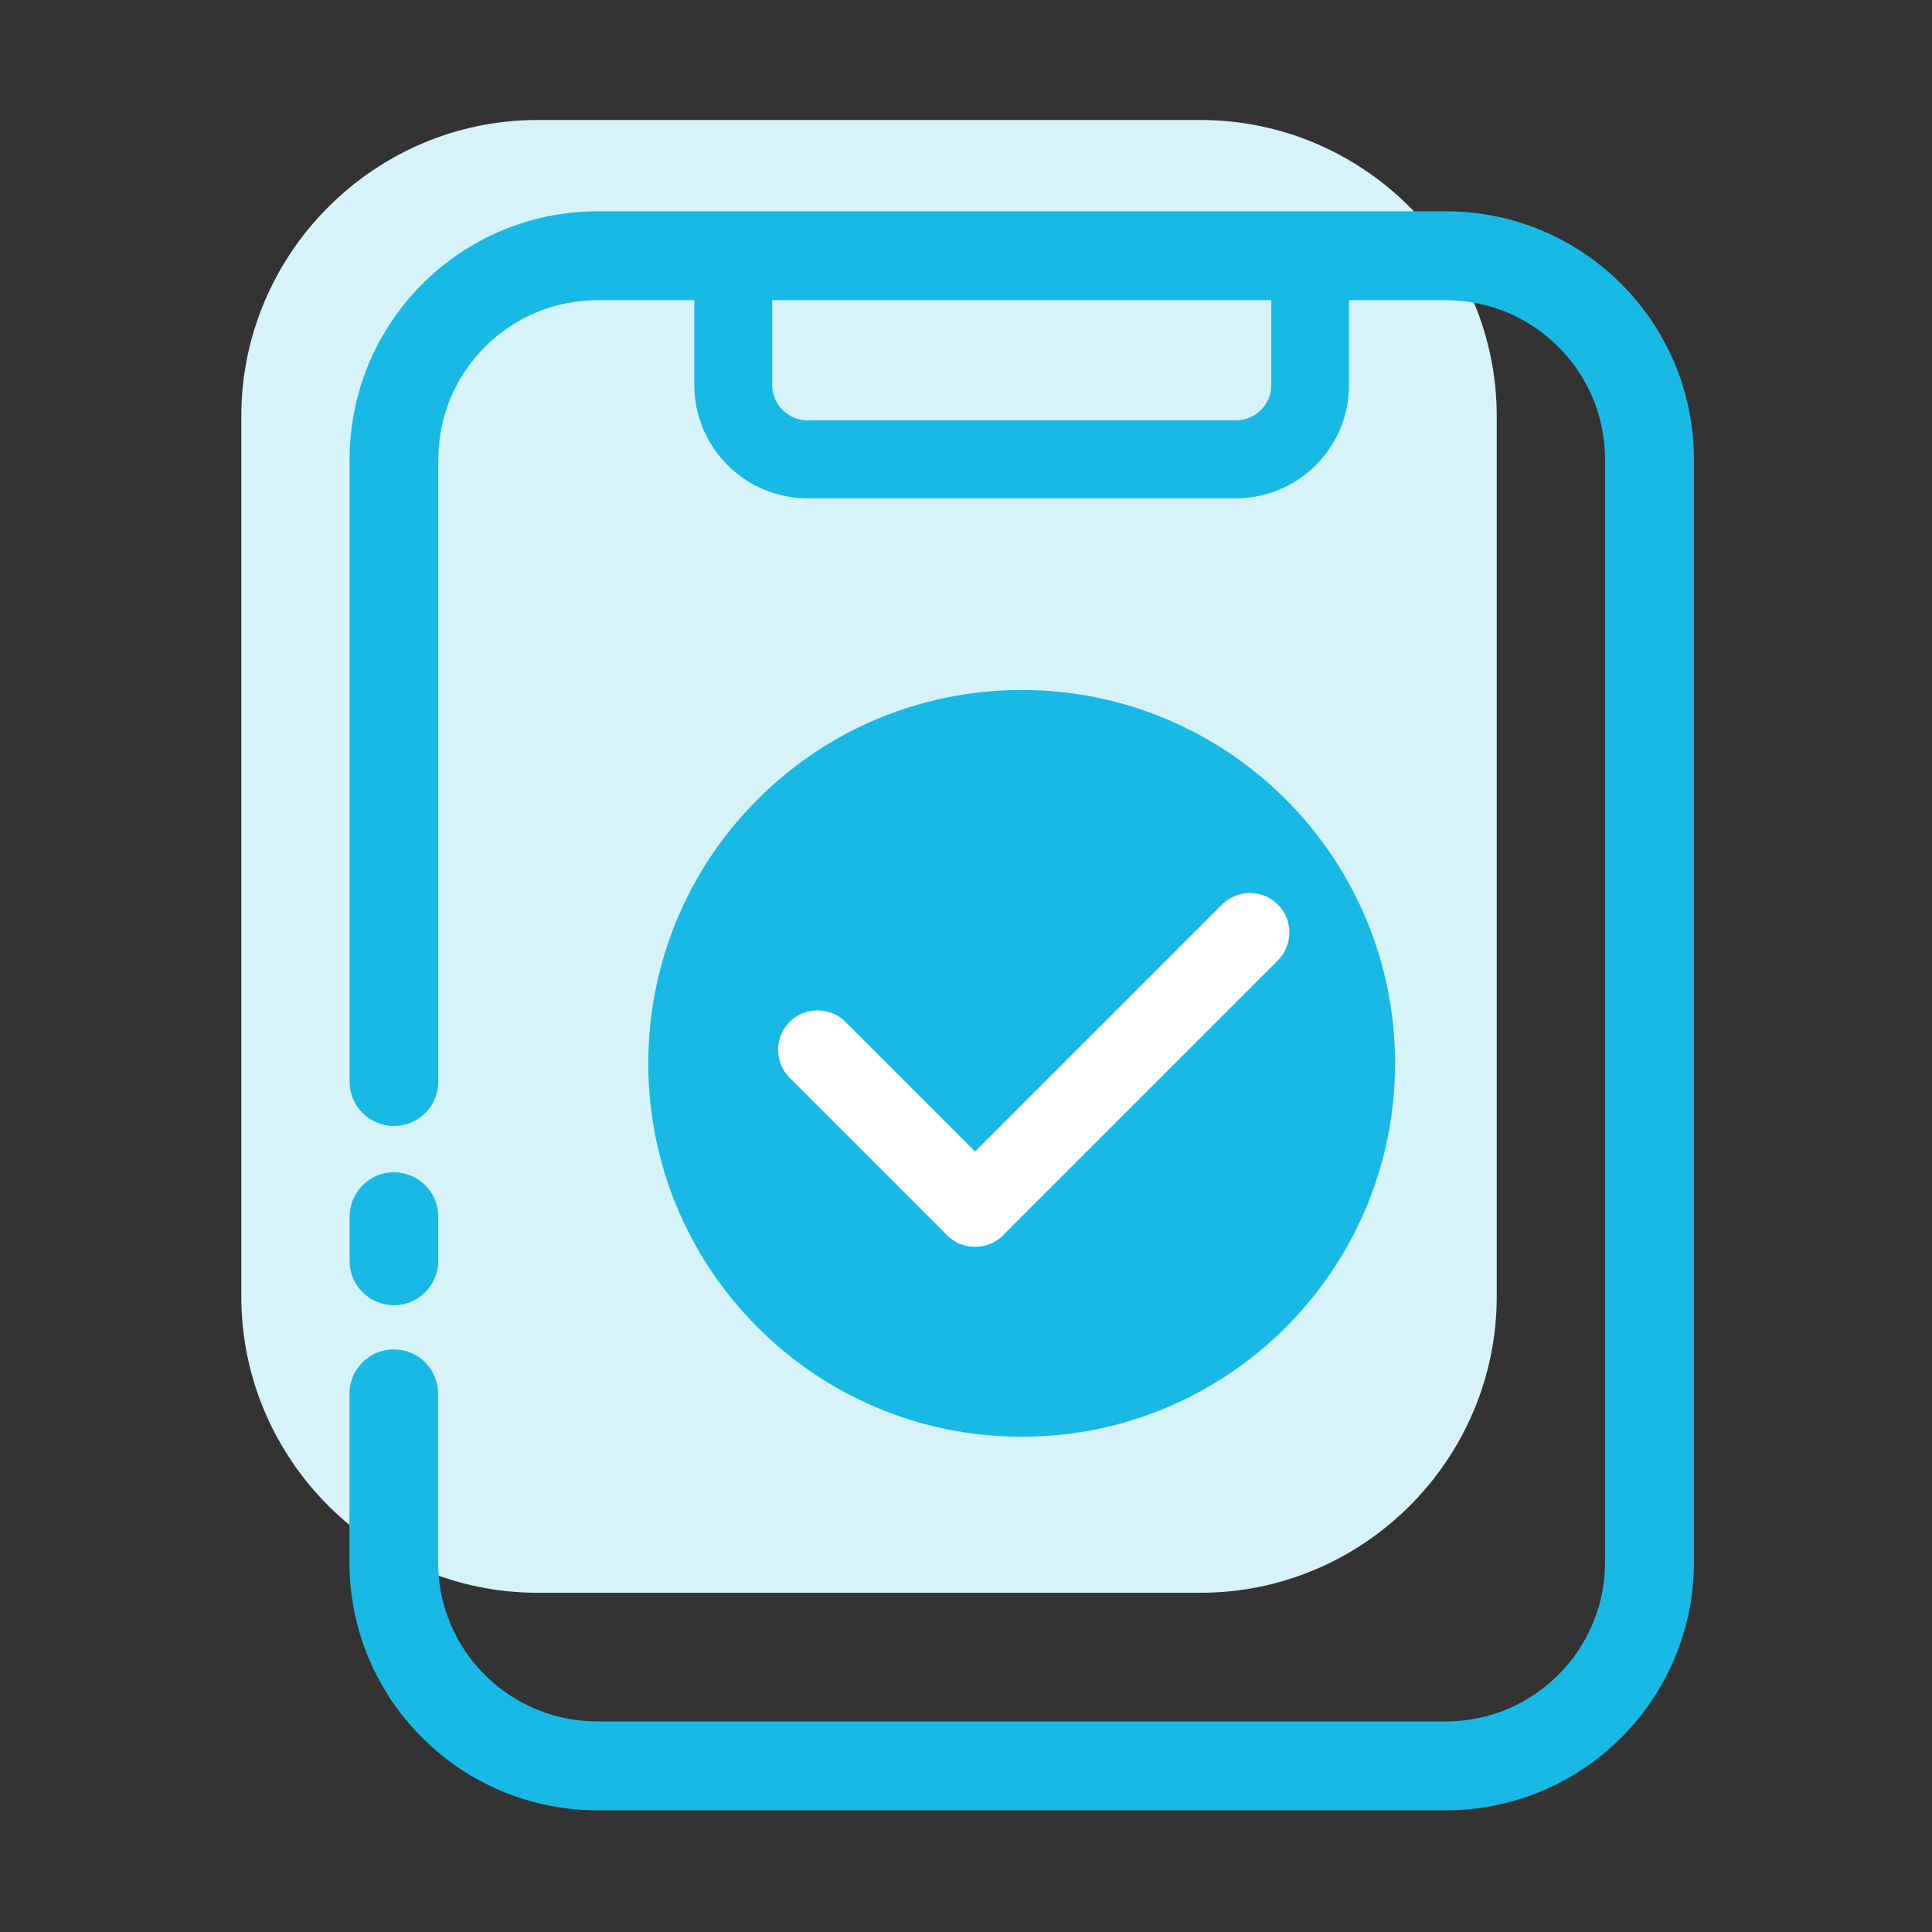 <svg xmlns="http://www.w3.org/2000/svg" class="icon" style="width: 1em;height: 1em;vertical-align: middle;fill: currentColor;overflow: hidden;" viewBox="0 0 1024 1024" version="1.1" width="1024" height="1024"><rect x="0" y="0" width="1024" height="1024" fill="#333333" stroke="none"/><path d="M636.3 844.2H284.9c-86.4 0-157-70.7-157-157V220.6c0-86.4 70.7-157 157-157h351.4c86.4 0 157 70.7 157 157v466.6c0 86.4-70.6 157-157 157z" fill="#D6F3FA"/><path d="M541.5 761.5c-109.3 0-197.9-88.6-197.9-197.9s88.6-197.9 197.9-197.9 197.9 88.6 197.9 197.9-88.6 197.9-197.9 197.9z m356.3-518V828c0 72.6-58.9 131.5-131.5 131.5H316.7c-72.6 0-131.5-58.9-131.5-131.5v-89.3c0-13 10.5-23.5 23.5-23.5s23.5 10.5 23.5 23.5V828c0 46.6 37.8 84.4 84.4 84.4h449.7c46.6 0 84.4-37.8 84.4-84.4V243.5c0-46.6-37.8-84.4-84.4-84.4H715v45c0 33.1-26.9 60-60 60H428c-33.1 0-60-26.9-60-60v-45h-51.3c-46.6 0-84.4 37.8-84.4 84.4v329.8c0 13-10.5 23.5-23.5 23.5s-23.5-10.5-23.5-23.5V243.5c0-72.6 58.9-131.5 131.5-131.5h449.7c72.5 0 131.3 58.9 131.3 131.5z m-224.1-84.4H409.3v45c0 10.3 8.4 18.7 18.7 18.7h227.1c10.3 0 18.7-8.4 18.7-18.7v-45zM208.8 691.8c12.9 0 23.5-10.6 23.5-23.5v-23.5c0-12.9-10.6-23.5-23.5-23.5-13 0-23.5 10.6-23.5 23.5v23.5c-0.1 12.9 10.5 23.5 23.5 23.5z" fill="#18BAE5"/><path d="M531.6 654.7c-8.1 8.1-21.5 8.1-29.6 0l-83.5-83.5c-8.1-8.1-8.1-21.5 0-29.6 8.1-8.1 21.5-8.1 29.6 0l83.5 83.5c8.1 8.1 8.1 21.5 0 29.6z" fill="#FFFFFF"/><path d="M502 654.7c-8.1-8.1-8.1-21.5 0-29.6l145.7-145.7c8.1-8.1 21.5-8.1 29.6 0 8.1 8.1 8.1 21.5 0 29.6L531.6 654.7c-8.1 8.1-21.5 8.1-29.6 0z" fill="#FFFFFF"/></svg>